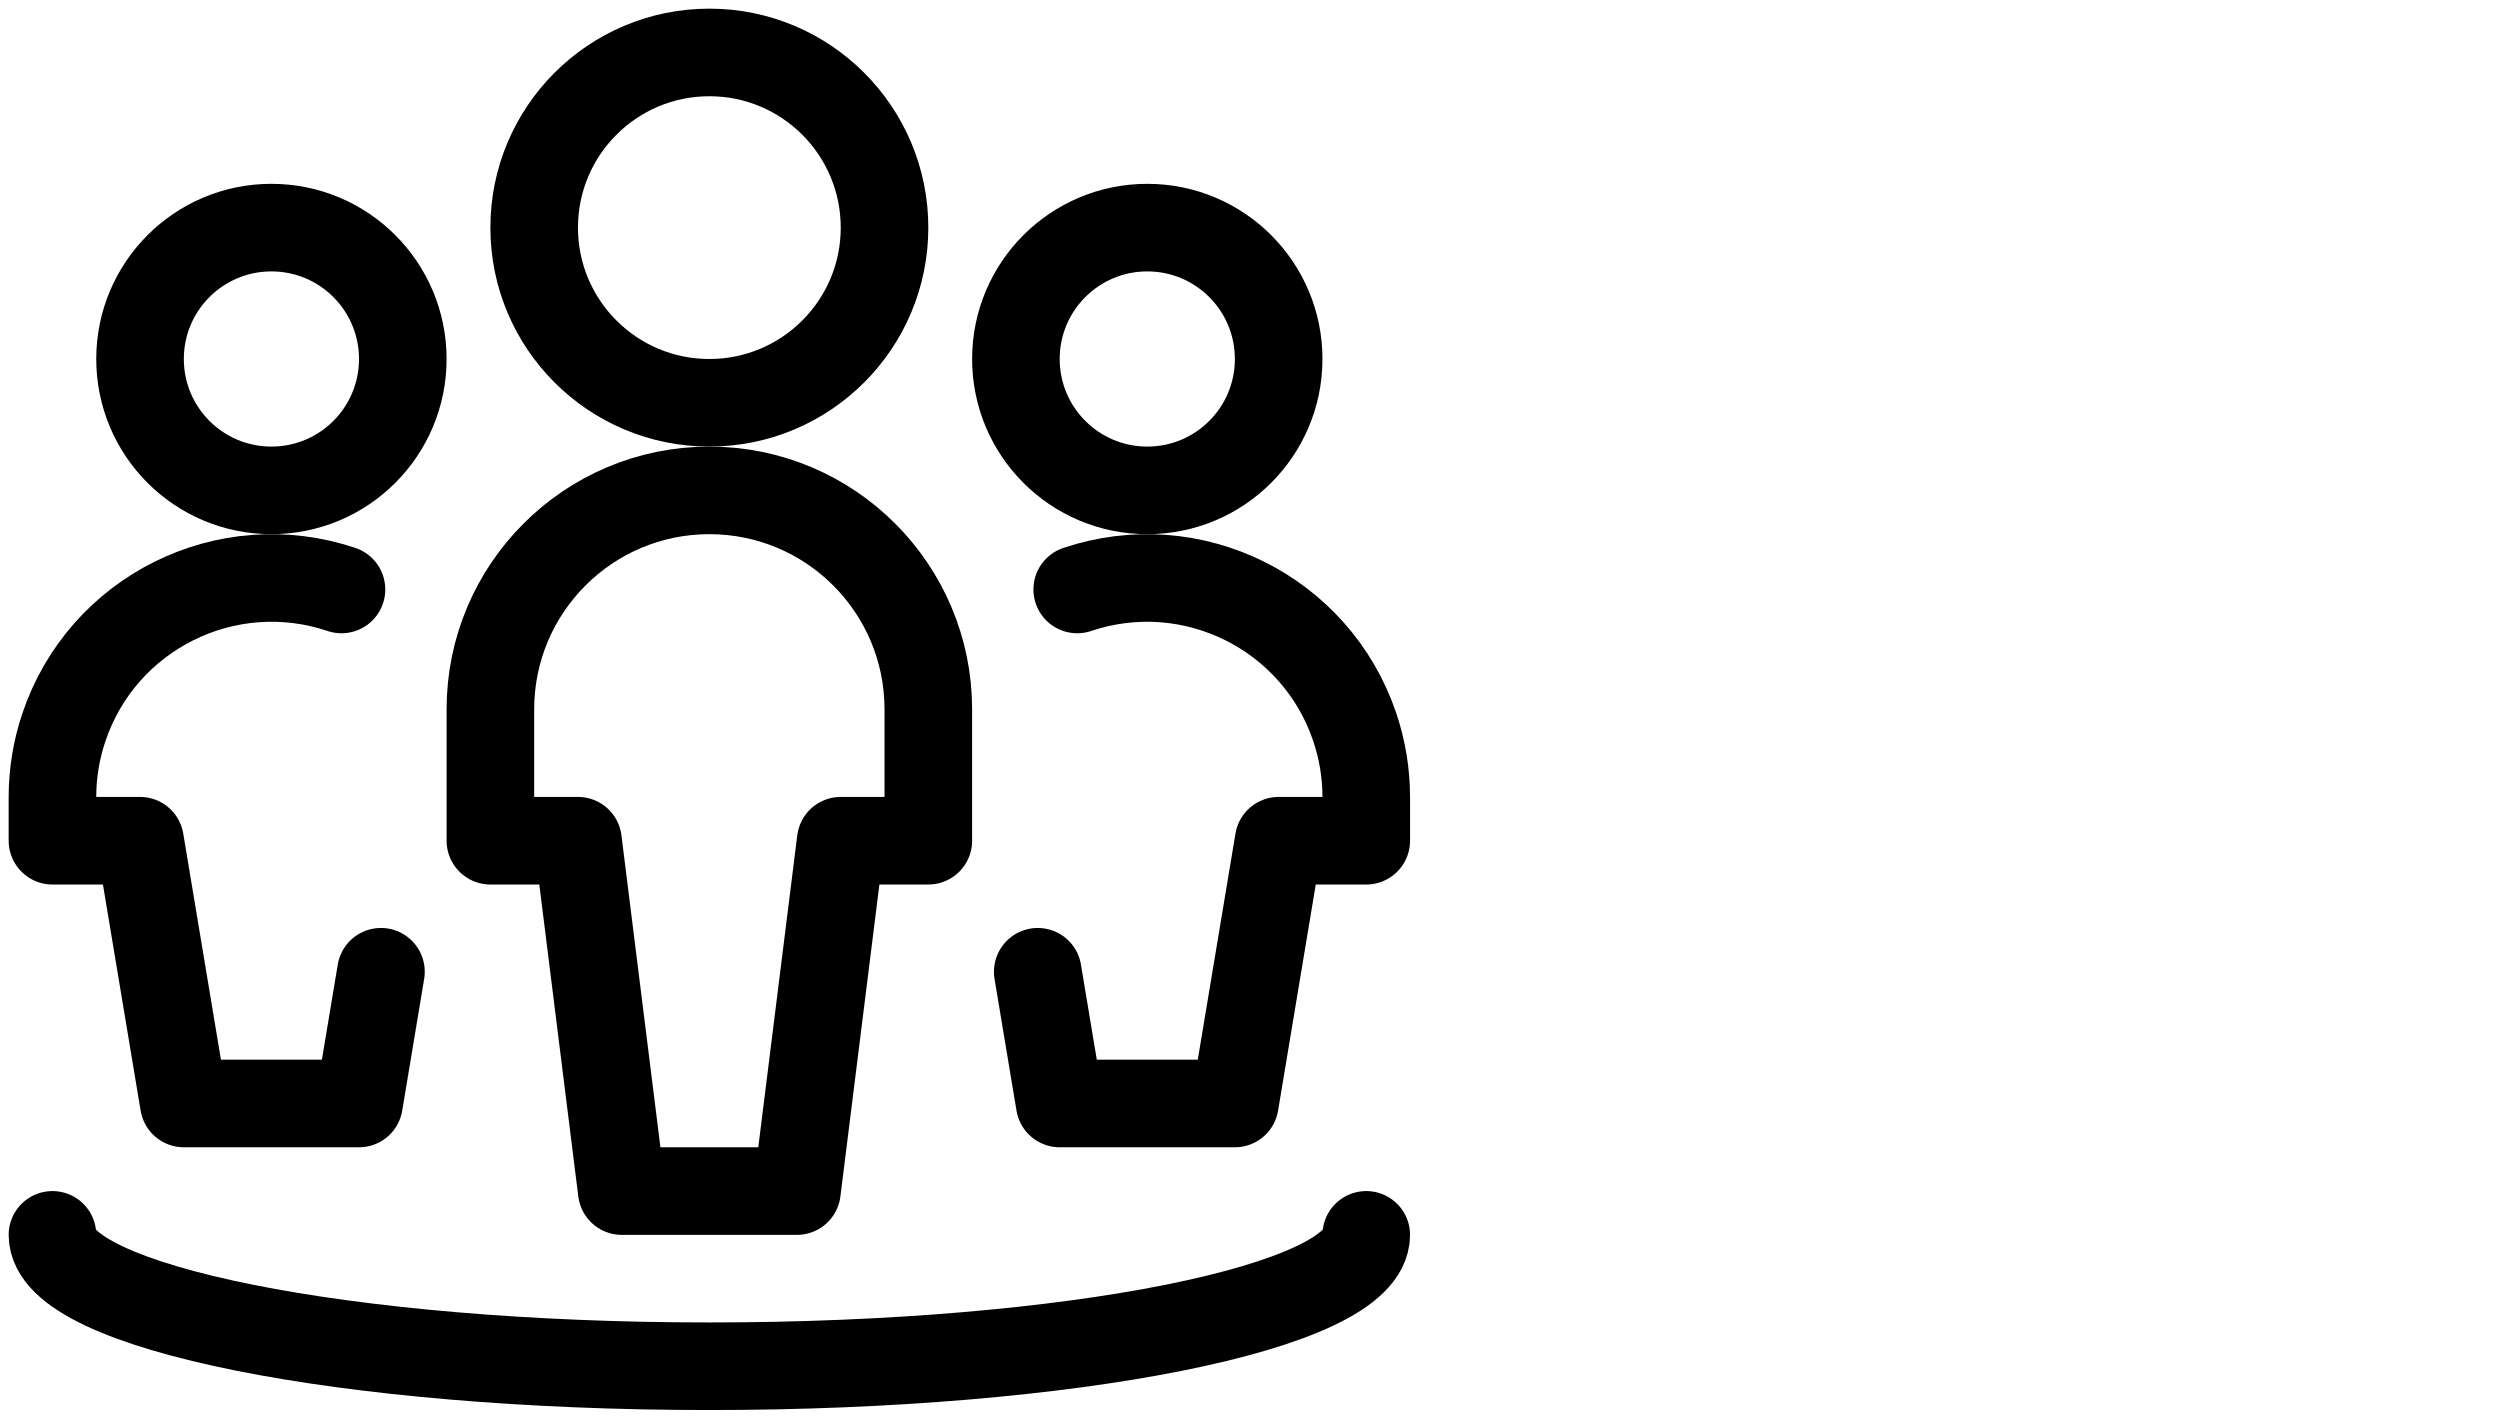 <?xml version="1.0" encoding="UTF-8" standalone="no"?>
<svg xmlns:dc="http://purl.org/dc/elements/1.1/" xmlns:cc="http://creativecommons.org/ns#" xmlns:rdf="http://www.w3.org/1999/02/22-rdf-syntax-ns#" xmlns:svg="http://www.w3.org/2000/svg" xmlns="http://www.w3.org/2000/svg" xmlns:sodipodi="http://sodipodi.sourceforge.net/DTD/sodipodi-0.dtd" xmlns:inkscape="http://www.inkscape.org/namespaces/inkscape" version="1.1" viewBox="0 0 289 164" height="164" width="289" id="svg5284" sodipodi:docname="zusammenhalt-icon-jsd.svg" inkscape:version="0.92.3 (2405546, 2018-03-11)">
  <defs id="defs5288"></defs>
  <g transform="matrix(6.75,0,0,6.75,1.001,1)" id="g5282">
    <path d="m 12,0.75 c 1.657,0 3,1.343 3,3 0,1.657 -1.343,3 -3,3 -1.657,0 -3,-1.343 -3,-3 0,-1.657 1.343,-3 3,-3 z" id="path5268" inkscape:connector-curvature="0" style="fill:none;stroke:#000000;stroke-width:1.5;stroke-linecap:round;stroke-linejoin:round"></path>
    <path d="M 15.75,14.25 V 12 C 15.75,9.929 14.071,8.25 12,8.25 9.929,8.25 8.25,9.929 8.25,12 v 2.25 h 1.5 l 0.75,6 h 3 l 0.75,-6 z" id="path5270" inkscape:connector-curvature="0" style="fill:none;stroke:#000000;stroke-width:1.5;stroke-linecap:round;stroke-linejoin:round"></path>
    <path d="M 4.5,3.75 C 5.743,3.75 6.75,4.757 6.75,6 6.75,7.243 5.743,8.25 4.5,8.25 3.257,8.25 2.25,7.243 2.25,6 2.25,4.757 3.257,3.75 4.5,3.75 Z" id="path5272" inkscape:connector-curvature="0" style="fill:none;stroke:#000000;stroke-width:1.5;stroke-linecap:round;stroke-linejoin:round"></path>
    <path d="M 5.7,9.947 C 3.736,9.286 1.607,10.343 0.946,12.307 0.817,12.691 0.75,13.094 0.75,13.5 v 0.75 h 1.5 L 3,18.75 h 3 l 0.376,-2.256" id="path5274" inkscape:connector-curvature="0" style="fill:none;stroke:#000000;stroke-width:1.5;stroke-linecap:round;stroke-linejoin:round"></path>
    <path d="m 19.5,3.75 c 1.243,0 2.25,1.007 2.25,2.25 0,1.243 -1.007,2.25 -2.25,2.25 -1.243,0 -2.25,-1.007 -2.25,-2.25 0,-1.243 1.007,-2.25 2.25,-2.25 z" id="path5276" inkscape:connector-curvature="0" style="fill:none;stroke:#000000;stroke-width:1.5;stroke-linecap:round;stroke-linejoin:round"></path>
    <path d="m 18.3,9.947 c 1.964,-0.661 4.093,0.396 4.754,2.36 0.129,0.384 0.196,0.787 0.196,1.193 v 0.75 h -1.5 L 21,18.75 h -3 l -0.376,-2.256" id="path5278" inkscape:connector-curvature="0" style="fill:none;stroke:#000000;stroke-width:1.5;stroke-linecap:round;stroke-linejoin:round"></path>
    <path d="m 23.25,21 c 0,1.243 -5.037,2.25 -11.25,2.25 C 5.787,23.25 0.75,22.243 0.75,21" id="path5280" inkscape:connector-curvature="0" style="fill:none;stroke:#000000;stroke-width:1.5;stroke-linecap:round;stroke-linejoin:round"></path>
  </g>
</svg>
